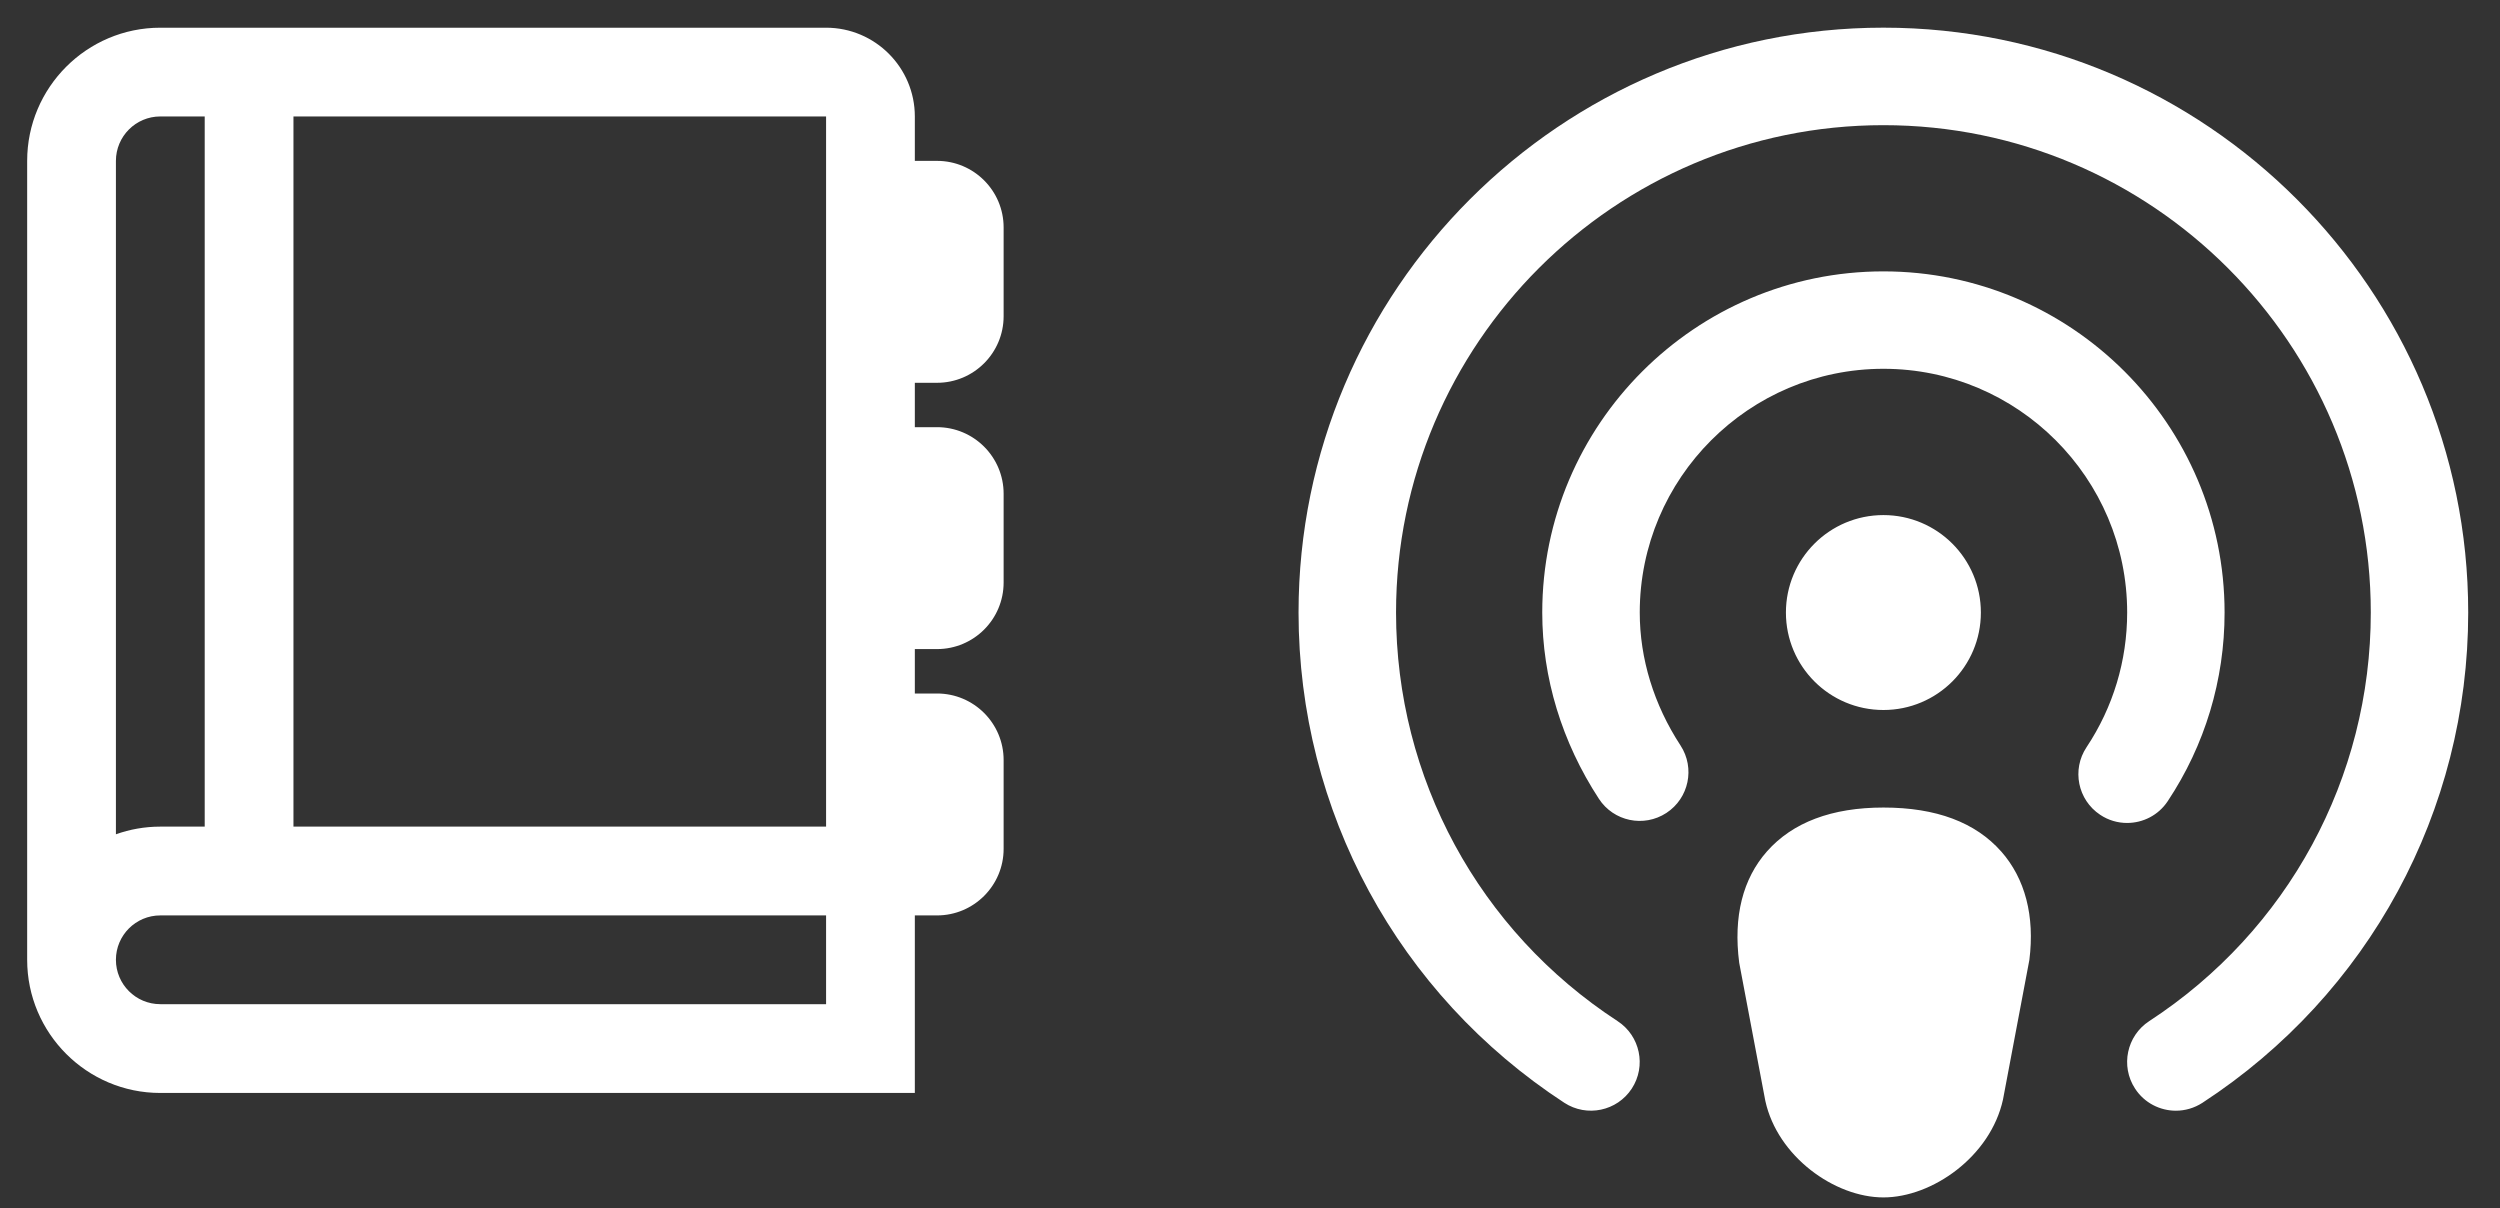 <svg width="60" height="29" viewBox="0 0 60 29" fill="none" xmlns="http://www.w3.org/2000/svg">
<rect x="0" y="0" width="60" height="29" fill="#333333" stroke="none"/>
<path d="M22.489 9.187C23.371 9.187 24.087 8.471 24.087 7.589V5.459C24.087 4.577 23.371 3.861 22.489 3.861H21.956V2.795C21.956 1.621 21.001 0.665 19.826 0.665H3.847C2.085 0.665 0.652 2.099 0.652 3.861V23.035C0.652 24.797 2.085 26.231 3.847 26.231H21.956V21.97H22.489C23.371 21.97 24.087 21.254 24.087 20.372V18.241C24.087 17.359 23.371 16.644 22.489 16.644H21.956V15.578H22.489C23.371 15.578 24.087 14.863 24.087 13.98V11.85C24.087 10.968 23.371 10.252 22.489 10.252H21.956V9.187H22.489ZM19.826 19.839H7.043V2.795H19.826V19.839ZM3.847 2.795H4.913V19.839H3.847C3.473 19.839 3.115 19.904 2.782 20.023V3.861C2.782 3.273 3.259 2.795 3.847 2.795ZM3.847 24.1C3.259 24.1 2.782 23.623 2.782 23.035C2.782 22.447 3.259 21.97 3.847 21.97H19.826V24.1H3.847Z" fill="white"/>
<path d="M48.029 20.435C48.605 21.089 48.837 21.987 48.705 23.037L48.072 26.388C47.772 27.758 46.372 28.738 45.202 28.738C44.032 28.738 42.661 27.758 42.368 26.422L41.741 23.107C41.596 21.988 41.83 21.089 42.405 20.436C43.023 19.736 43.964 19.381 45.203 19.381C46.47 19.381 47.411 19.737 48.029 20.436V20.435ZM47.541 14.701C47.541 13.409 46.494 12.362 45.202 12.362C43.909 12.362 42.862 13.409 42.862 14.701C42.862 15.994 43.909 17.04 45.202 17.04C46.494 17.04 47.541 15.994 47.541 14.701ZM45.202 0.664C37.462 0.664 31.165 6.961 31.165 14.701C31.165 19.463 33.55 23.861 37.544 26.467C38.085 26.819 38.81 26.667 39.163 26.126C39.516 25.585 39.363 24.86 38.822 24.507C35.492 22.336 33.505 18.67 33.505 14.701C33.505 8.251 38.752 3.004 45.202 3.004C51.652 3.004 56.899 8.251 56.899 14.701C56.899 18.67 54.912 22.335 51.581 24.507C51.041 24.86 50.888 25.585 51.241 26.126C51.464 26.47 51.84 26.657 52.221 26.657C52.441 26.657 52.661 26.595 52.859 26.467C56.853 23.861 59.237 19.464 59.237 14.701C59.238 6.961 52.942 0.664 45.202 0.664ZM52.025 19.229C52.918 17.886 53.39 16.32 53.39 14.701C53.39 10.187 49.717 6.513 45.202 6.513C40.687 6.513 37.014 10.187 37.014 14.701C37.014 16.264 37.484 17.809 38.374 19.172C38.727 19.713 39.451 19.865 39.993 19.511C40.533 19.158 40.686 18.434 40.333 17.892C39.692 16.911 39.354 15.808 39.354 14.7C39.354 11.475 41.978 8.851 45.203 8.851C48.428 8.851 51.052 11.475 51.052 14.7C51.052 15.856 50.715 16.974 50.077 17.933C49.719 18.471 49.865 19.197 50.404 19.555C50.602 19.688 50.828 19.751 51.05 19.751C51.429 19.751 51.8 19.568 52.025 19.229Z" fill="white"/>
</svg>
